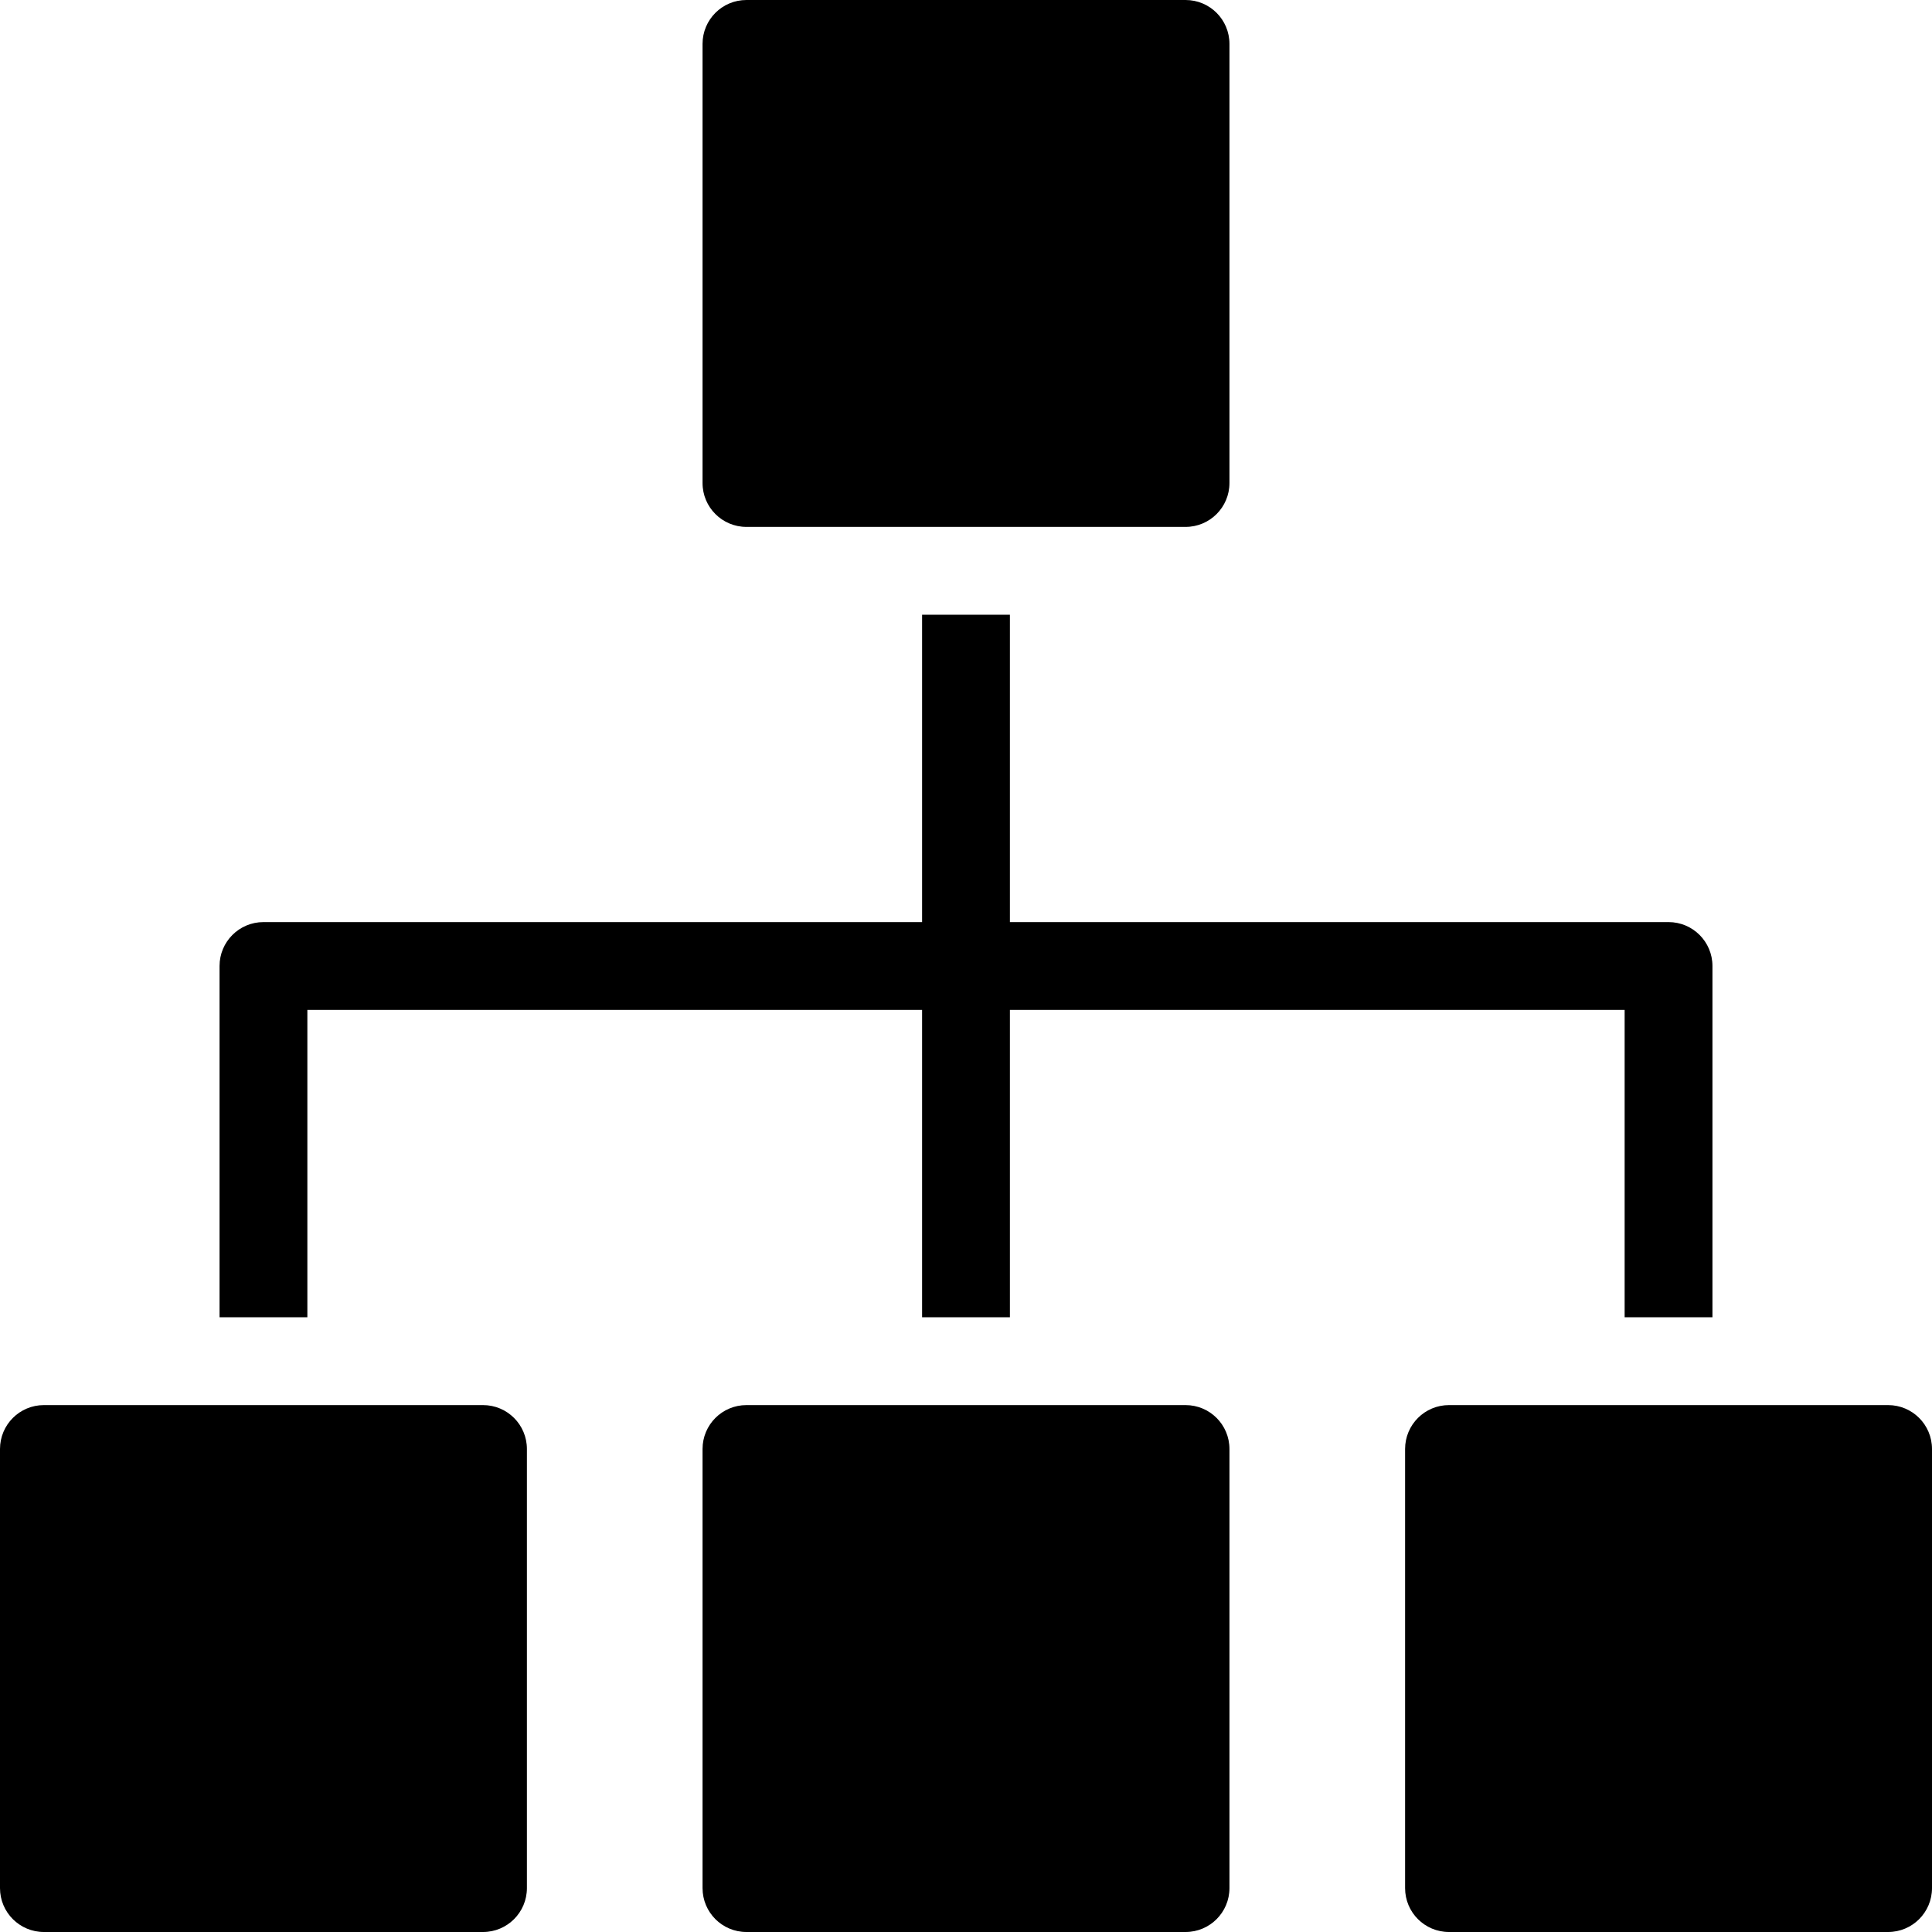 <?xml version="1.0" encoding="iso-8859-1"?>
<!-- Generator: Adobe Illustrator 16.0.4, SVG Export Plug-In . SVG Version: 6.00 Build 0)  -->
<!DOCTYPE svg PUBLIC "-//W3C//DTD SVG 1.1//EN" "http://www.w3.org/Graphics/SVG/1.1/DTD/svg11.dtd">
<svg version="1.1" id="Layer_1" xmlns="http://www.w3.org/2000/svg" xmlns:xlink="http://www.w3.org/1999/xlink" x="0px" y="0px"
	 width="44px" height="44px" viewBox="0 0 44 44" style="enable-background:new 0 0 44 44;" xml:space="preserve">
<g id="_x31_056-org-chart-toolbar-selected_x40_2x.png">
	<g>
		<path d="M11,32H1c-0.553,0-1,0.447-1,1v10c0,0.553,0.447,1,1,1h10c0.553,0,1-0.447,1-1V33C12,32.447,11.553,32,11,32z M17,12h10
			c0.553,0,1-0.447,1-1V1c0-0.553-0.447-1-1-1H17c-0.553,0-1,0.447-1,1v10C16,11.553,16.447,12,17,12z M7,23h14v7h2v-7h14v7h2v-8
			c0-0.552-0.447-1-1-1H23v-7h-2v7H6c-0.553,0-1,0.448-1,1v8h2V23z M27,32H17c-0.553,0-1,0.447-1,1v10c0,0.553,0.447,1,1,1h10
			c0.553,0,1-0.447,1-1V33C28,32.447,27.553,32,27,32z M43,32H33c-0.553,0-1,0.447-1,1v10c0,0.553,0.447,1,1,1h10
			c0.553,0,1-0.447,1-1V33C44,32.447,43.553,32,43,32z"/>
	</g>
</g>
<g>
</g>
<g>
</g>
<g>
</g>
<g>
</g>
<g>
</g>
<g>
</g>
<g>
</g>
<g>
</g>
<g>
</g>
<g>
</g>
<g>
</g>
<g>
</g>
<g>
</g>
<g>
</g>
<g>
</g>
</svg>

